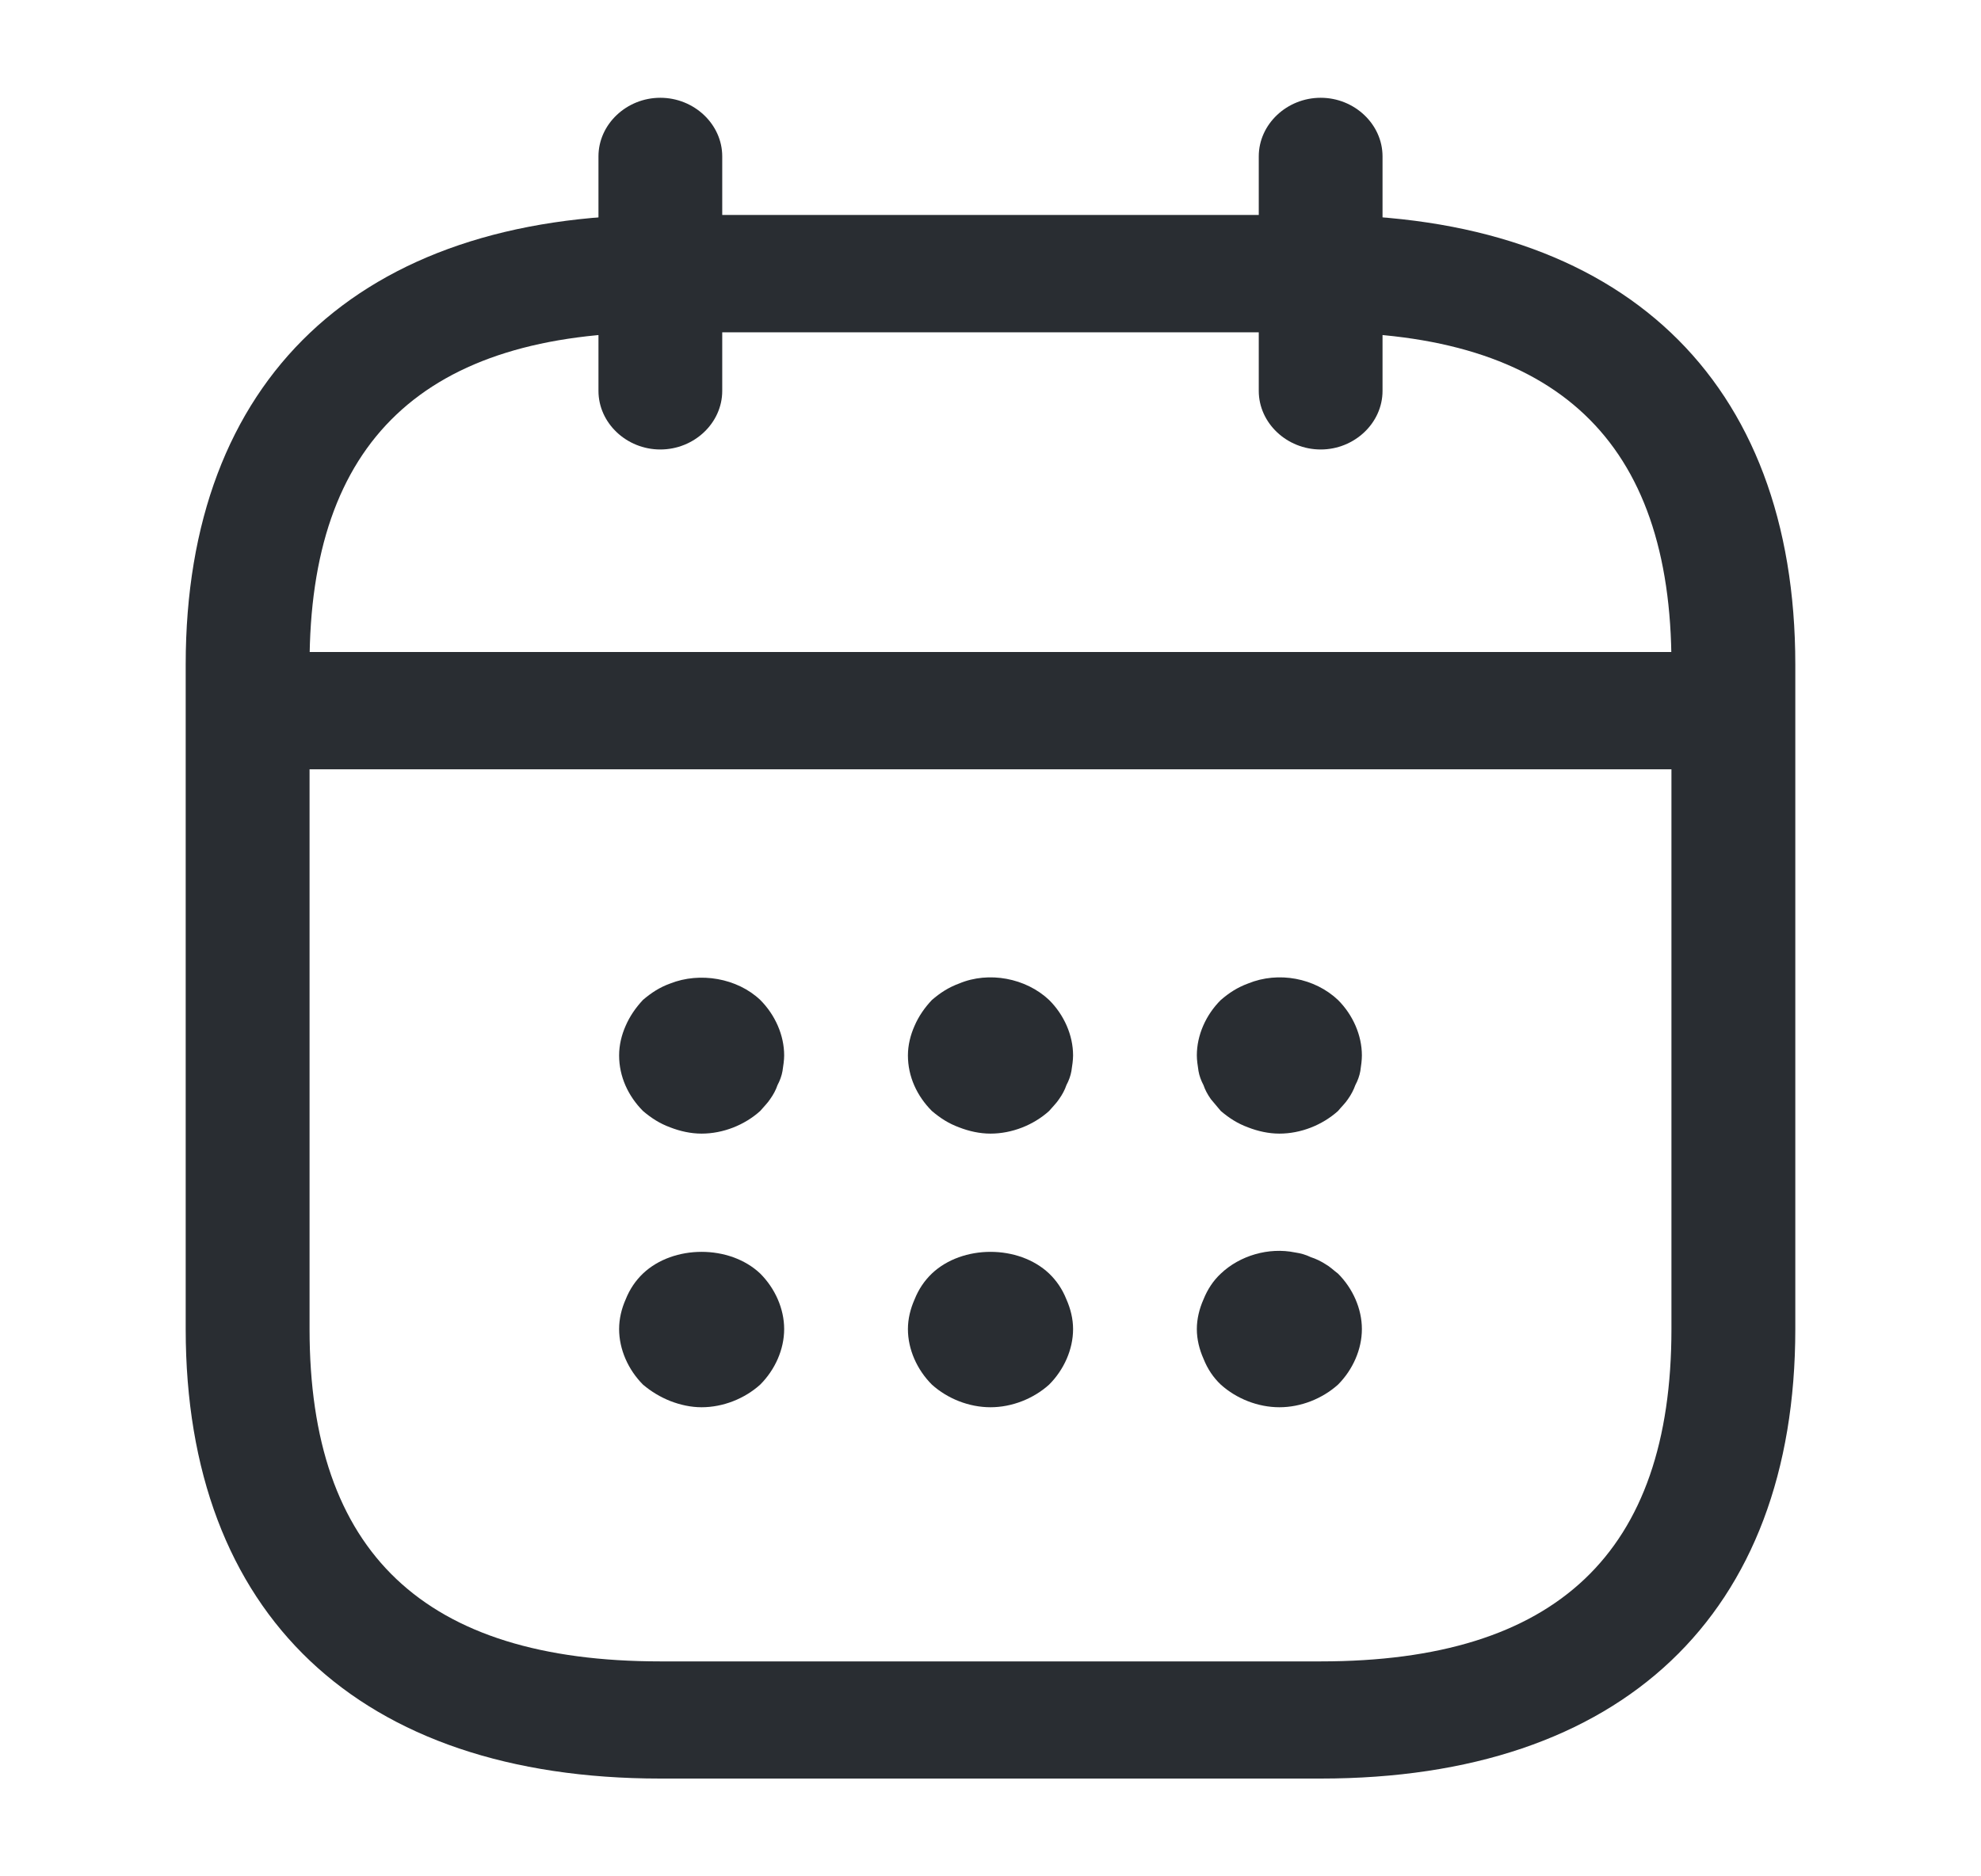 <svg width="19" height="18" viewBox="0 0 19 18" fill="none" xmlns="http://www.w3.org/2000/svg">
<path d="M6.333 4.312C6.009 4.312 5.74 4.058 5.74 3.75V1.5C5.74 1.192 6.009 0.938 6.333 0.938C6.658 0.938 6.927 1.192 6.927 1.5V3.75C6.927 4.058 6.658 4.312 6.333 4.312Z" fill="#292D32"/>
<path d="M12.667 4.312C12.342 4.312 12.073 4.058 12.073 3.75V1.5C12.073 1.192 12.342 0.938 12.667 0.938C12.991 0.938 13.26 1.192 13.26 1.5V3.75C13.26 4.058 12.991 4.312 12.667 4.312Z" fill="#292D32"/>
<path d="M6.729 10.875C6.626 10.875 6.523 10.852 6.428 10.815C6.325 10.777 6.246 10.725 6.167 10.658C6.025 10.515 5.938 10.328 5.938 10.125C5.938 10.027 5.961 9.93 6.001 9.84C6.04 9.75 6.096 9.668 6.167 9.592C6.246 9.525 6.325 9.472 6.428 9.435C6.713 9.322 7.07 9.383 7.291 9.592C7.434 9.735 7.521 9.93 7.521 10.125C7.521 10.17 7.513 10.223 7.505 10.275C7.497 10.32 7.481 10.365 7.457 10.41C7.442 10.455 7.418 10.5 7.386 10.545C7.362 10.582 7.323 10.62 7.291 10.658C7.141 10.793 6.935 10.875 6.729 10.875Z" fill="#292D32"/>
<path d="M9.5 10.875C9.397 10.875 9.294 10.852 9.199 10.815C9.096 10.777 9.017 10.725 8.938 10.658C8.795 10.515 8.708 10.328 8.708 10.125C8.708 10.027 8.732 9.93 8.772 9.84C8.811 9.75 8.867 9.668 8.938 9.593C9.017 9.525 9.096 9.473 9.199 9.435C9.484 9.315 9.84 9.383 10.062 9.593C10.205 9.735 10.292 9.93 10.292 10.125C10.292 10.17 10.284 10.223 10.276 10.275C10.268 10.32 10.252 10.365 10.228 10.41C10.213 10.455 10.189 10.5 10.157 10.545C10.133 10.582 10.094 10.62 10.062 10.658C9.912 10.793 9.706 10.875 9.5 10.875Z" fill="#292D32"/>
<path d="M12.271 10.875C12.168 10.875 12.065 10.852 11.97 10.815C11.867 10.777 11.788 10.725 11.709 10.658C11.677 10.62 11.645 10.582 11.614 10.545C11.582 10.5 11.558 10.455 11.543 10.41C11.519 10.365 11.503 10.32 11.495 10.275C11.487 10.223 11.479 10.17 11.479 10.125C11.479 9.93 11.566 9.735 11.709 9.593C11.788 9.525 11.867 9.473 11.97 9.435C12.263 9.315 12.611 9.383 12.833 9.593C12.975 9.735 13.062 9.93 13.062 10.125C13.062 10.17 13.055 10.223 13.047 10.275C13.039 10.32 13.023 10.365 12.999 10.41C12.983 10.455 12.96 10.5 12.928 10.545C12.904 10.582 12.864 10.62 12.833 10.658C12.682 10.793 12.477 10.875 12.271 10.875Z" fill="#292D32"/>
<path d="M6.729 13.5C6.626 13.5 6.523 13.477 6.428 13.44C6.333 13.402 6.246 13.35 6.167 13.283C6.025 13.14 5.938 12.945 5.938 12.75C5.938 12.652 5.961 12.555 6.001 12.465C6.04 12.367 6.096 12.285 6.167 12.217C6.46 11.94 6.998 11.94 7.291 12.217C7.434 12.36 7.521 12.555 7.521 12.75C7.521 12.945 7.434 13.14 7.291 13.283C7.141 13.418 6.935 13.5 6.729 13.5Z" fill="#292D32"/>
<path d="M9.5 13.5C9.294 13.5 9.088 13.418 8.938 13.283C8.795 13.14 8.708 12.945 8.708 12.75C8.708 12.652 8.732 12.555 8.772 12.465C8.811 12.367 8.867 12.285 8.938 12.217C9.231 11.94 9.769 11.94 10.062 12.217C10.133 12.285 10.189 12.367 10.228 12.465C10.268 12.555 10.292 12.652 10.292 12.75C10.292 12.945 10.205 13.14 10.062 13.283C9.912 13.418 9.706 13.5 9.5 13.5Z" fill="#292D32"/>
<path d="M12.271 13.5C12.065 13.5 11.859 13.418 11.709 13.283C11.637 13.215 11.582 13.133 11.543 13.035C11.503 12.945 11.479 12.848 11.479 12.75C11.479 12.653 11.503 12.555 11.543 12.465C11.582 12.368 11.637 12.285 11.709 12.218C11.891 12.045 12.168 11.963 12.421 12.015C12.477 12.023 12.524 12.037 12.572 12.06C12.619 12.075 12.667 12.098 12.714 12.128C12.754 12.15 12.793 12.188 12.833 12.218C12.975 12.36 13.062 12.555 13.062 12.75C13.062 12.945 12.975 13.14 12.833 13.283C12.682 13.418 12.477 13.5 12.271 13.5Z" fill="#292D32"/>
<path d="M16.229 7.38H2.771C2.446 7.38 2.177 7.125 2.177 6.817C2.177 6.51 2.446 6.255 2.771 6.255H16.229C16.554 6.255 16.823 6.51 16.823 6.817C16.823 7.125 16.554 7.38 16.229 7.38Z" fill="#292D32"/>
<path d="M12.667 17.062H6.333C3.444 17.062 1.781 15.488 1.781 12.75V6.375C1.781 3.638 3.444 2.062 6.333 2.062H12.667C15.556 2.062 17.219 3.638 17.219 6.375V12.75C17.219 15.488 15.556 17.062 12.667 17.062ZM6.333 3.188C4.069 3.188 2.969 4.23 2.969 6.375V12.75C2.969 14.895 4.069 15.938 6.333 15.938H12.667C14.931 15.938 16.031 14.895 16.031 12.75V6.375C16.031 4.23 14.931 3.188 12.667 3.188H6.333Z" fill="#292D32"/>
</svg>
